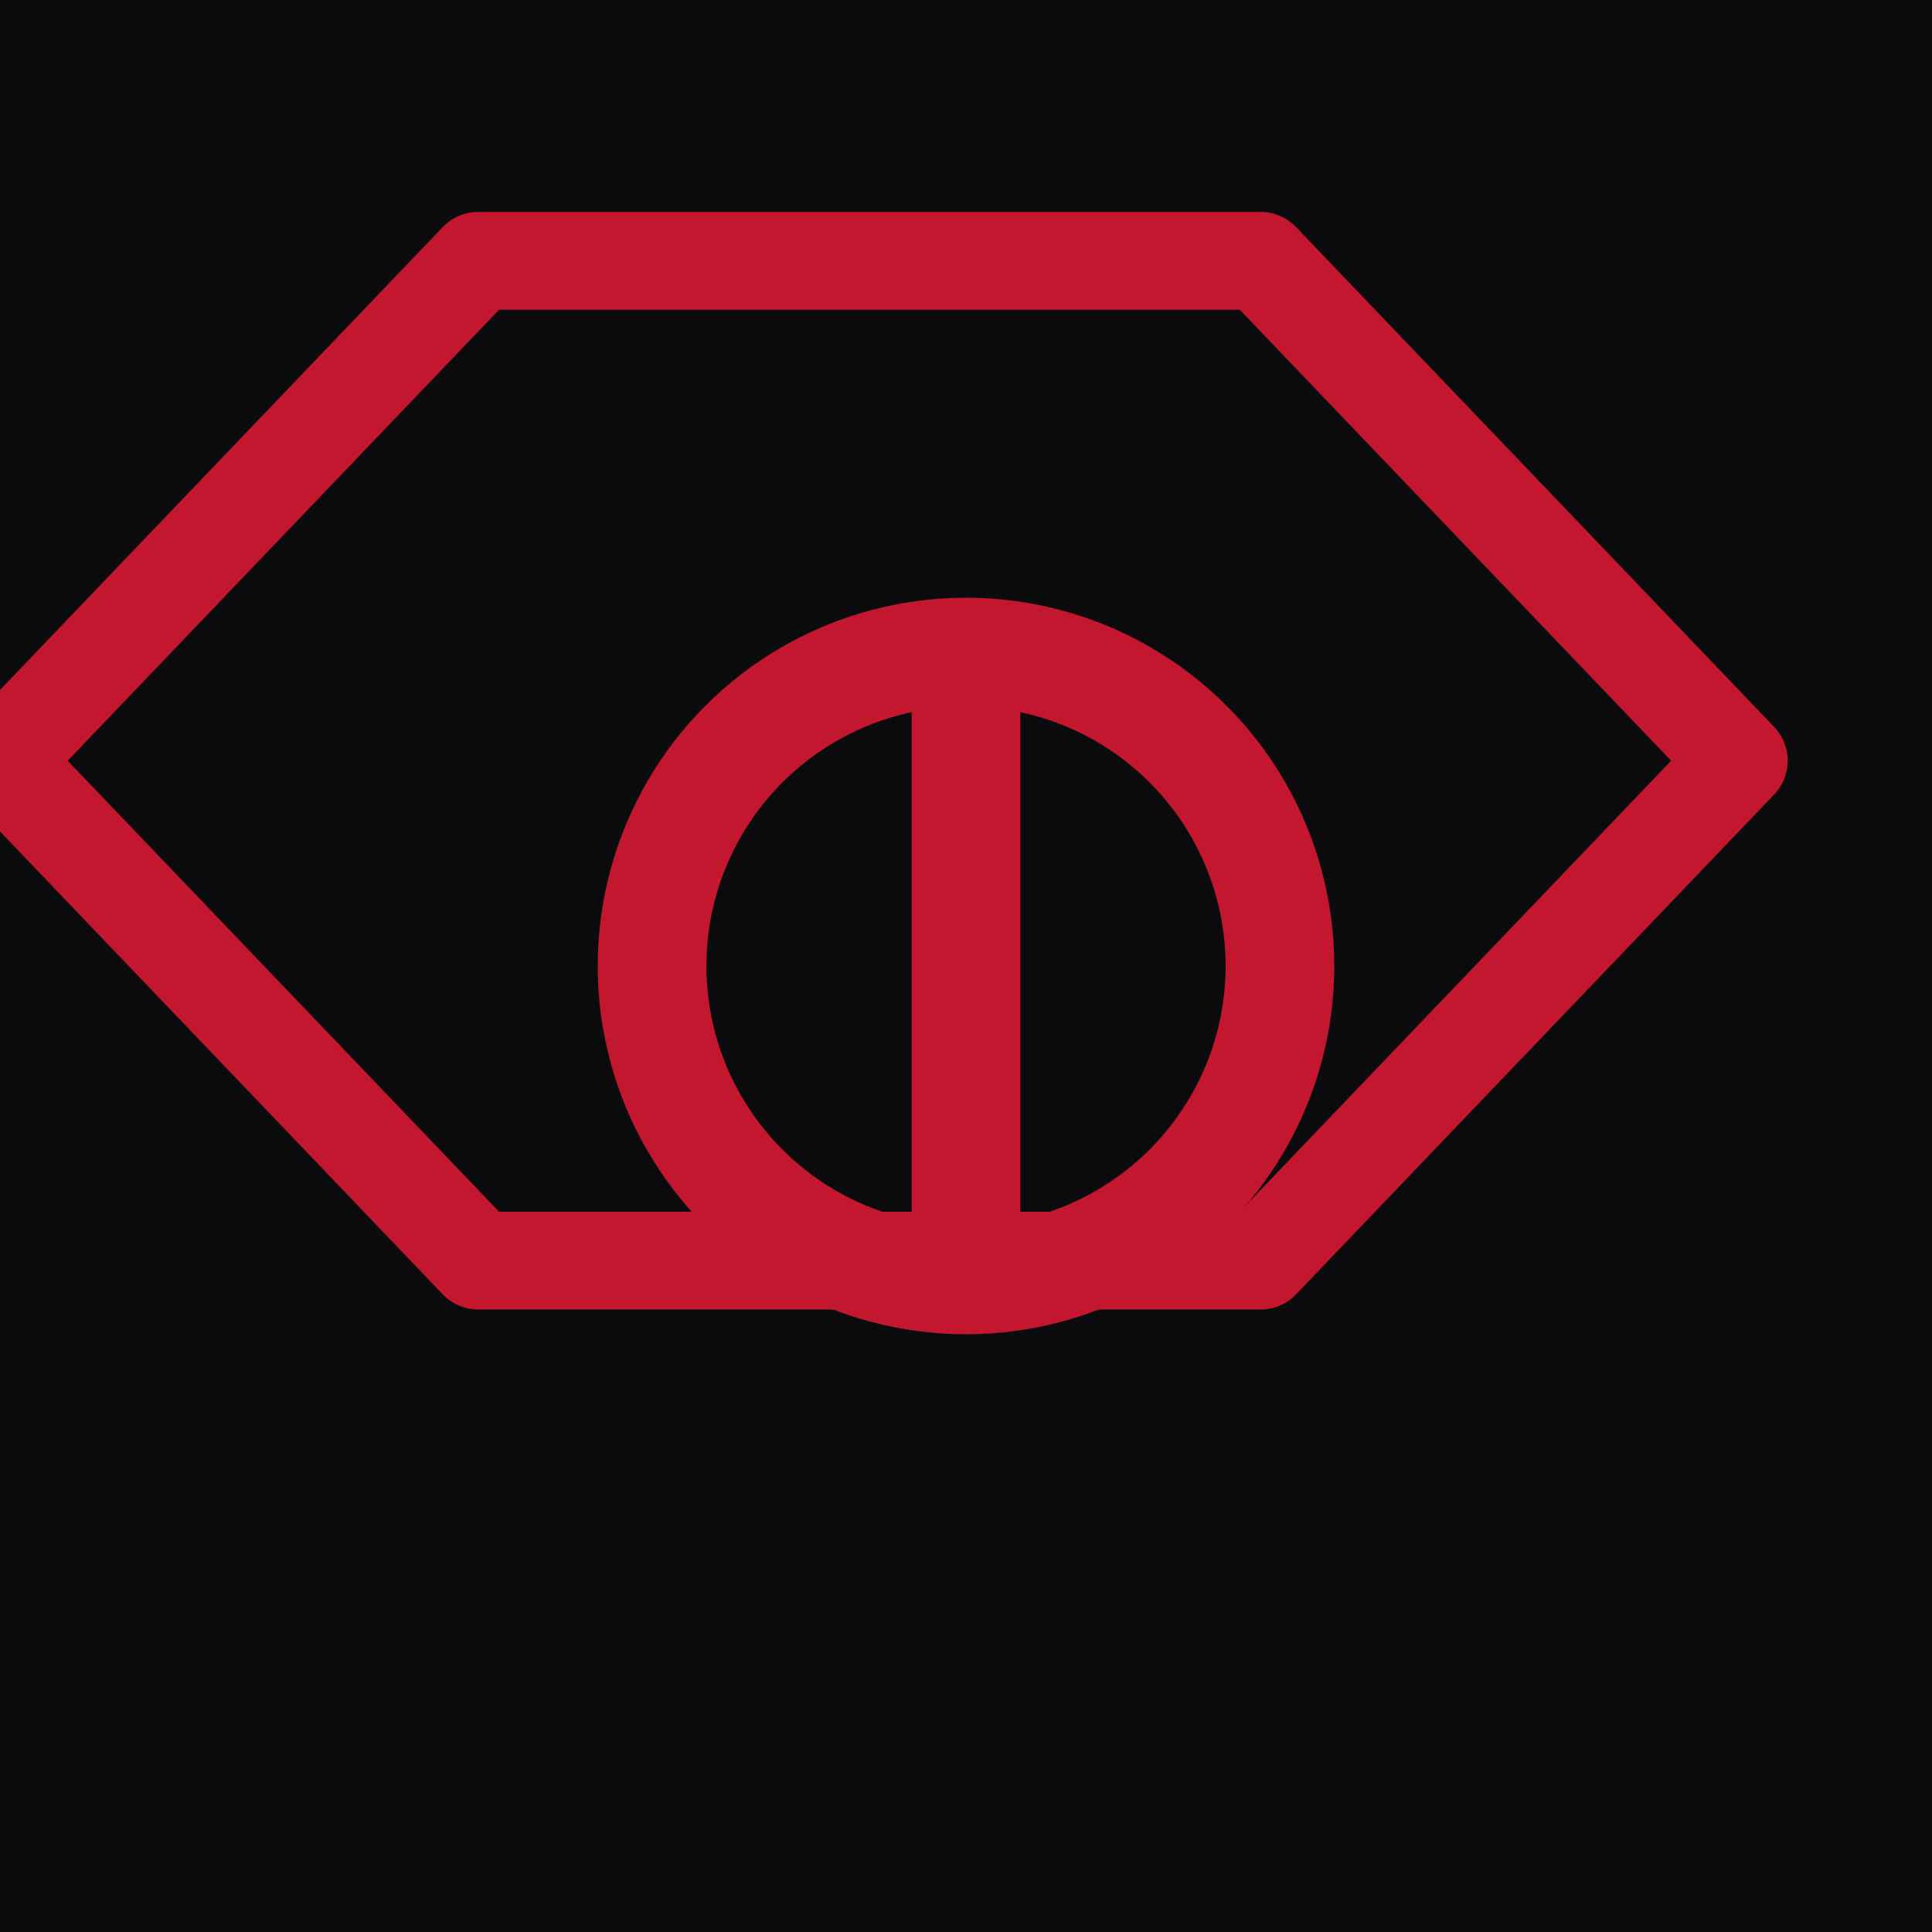 <!-- Codex Obscura — Hex-Keyhole Sigil (Favicon) -->
<svg width="32" height="32" viewBox="0 0 32 32" xmlns="http://www.w3.org/2000/svg">
  <defs>
    <style>
      .s { stroke:#c2172f; fill:none; stroke-width:1.8; stroke-linecap:round; stroke-linejoin:round; }
    </style>
  </defs>
  <rect x="0" y="0" width="32" height="32" fill="#0b0b0d"/>
  <g transform="translate(16,16)">
    <!-- Flat-top hex -->
    <polygon class="s" points="
      8.8,4.8  0,14  8.8,23.2  23.2,23.2  32,14  23.2,4.8
    " transform="translate(-16,-16) scale(0.9)"/>
    <!-- Inner ring -->
    <circle class="s" cx="0" cy="0" r="5.2"/>
    <!-- Key-slit -->
    <line class="s" x1="0" y1="-4.2" x2="0" y2="4.2"/>
  </g>
</svg>
